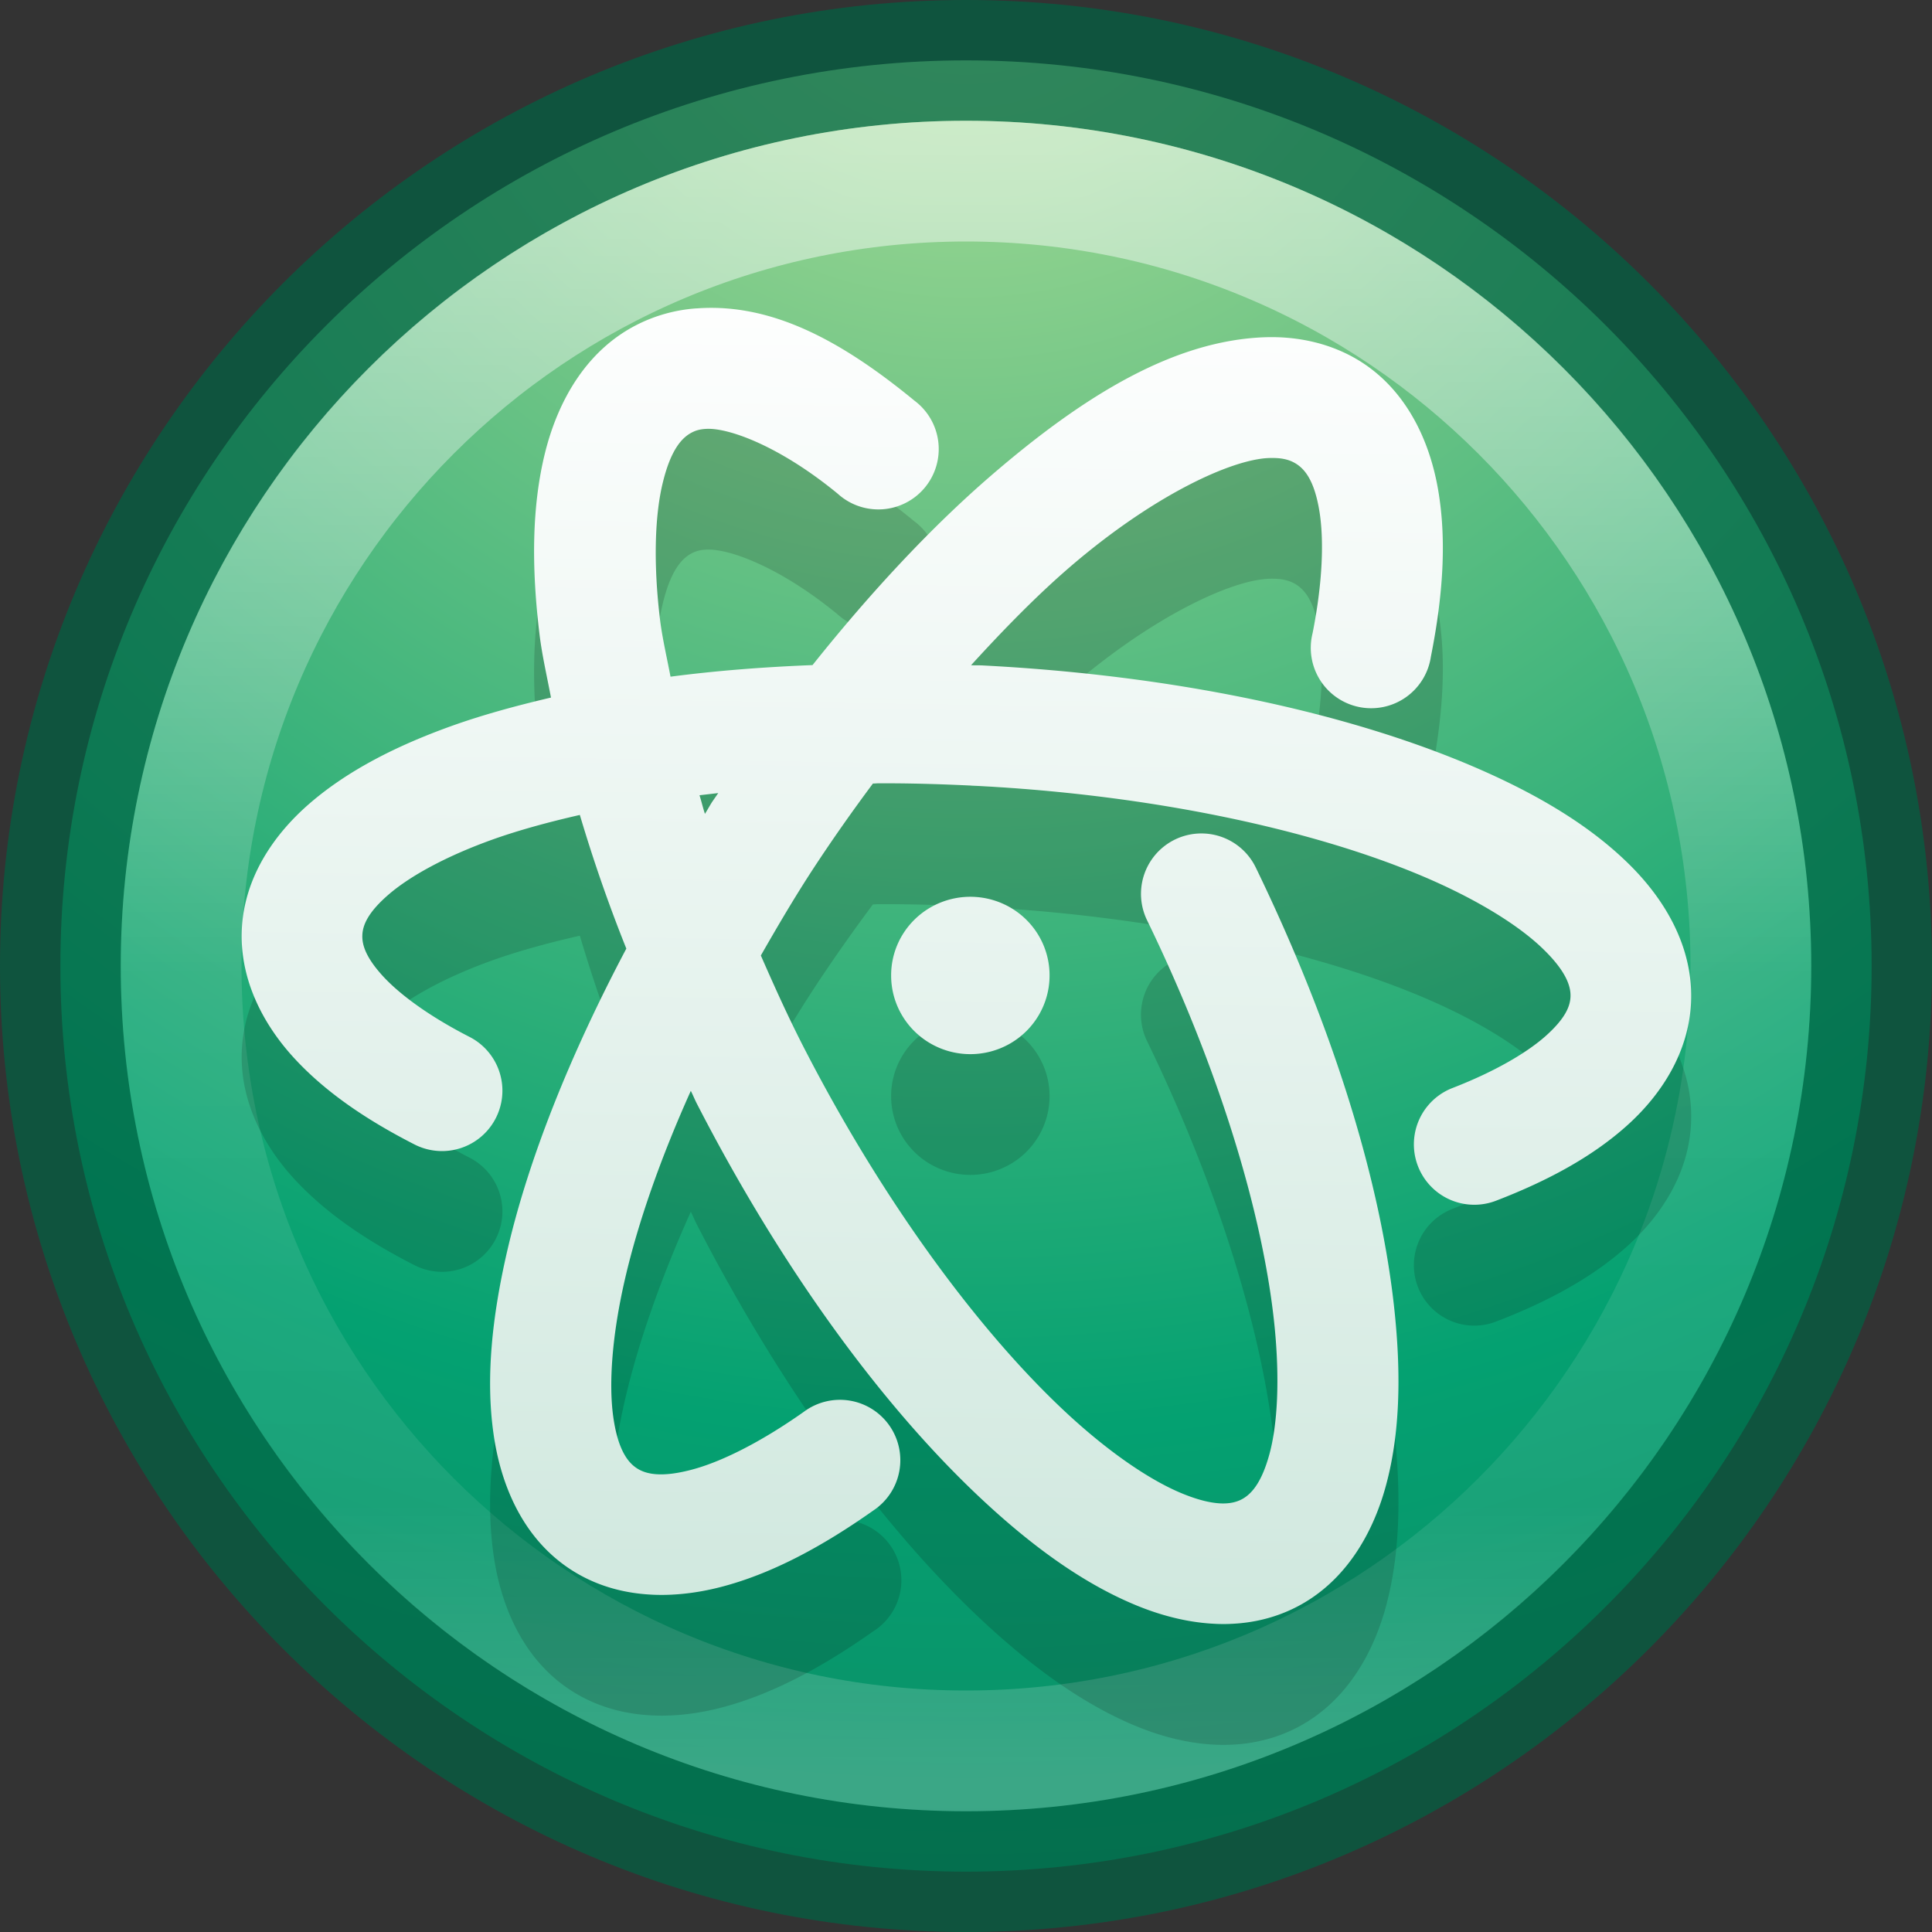 <?xml version="1.0" encoding="UTF-8" standalone="no"?>
<svg
   xmlns:dc="http://purl.org/dc/elements/1.1/"
   xmlns:cc="http://creativecommons.org/ns#"
   xmlns:rdf="http://www.w3.org/1999/02/22-rdf-syntax-ns#"
   xmlns:svg="http://www.w3.org/2000/svg"
   xmlns="http://www.w3.org/2000/svg"
   id="svg2"
   version="1.1"
   width="16"
   height="16">
  <rect width="100%" height="100%" fill="#333333" stroke="none"/>
  <defs
     id="defs4">
    <linearGradient
       x1="71.204"
       y1="6.238"
       gradientTransform="matrix(.351 0 0 .351 -17.204 -.909)"
       x2="71.204"
       gradientUnits="userSpaceOnUse"
       y2="44.341"
       id="b">
      <stop
         id="stop7"
         offset="0"
         stop-color="#fff" />
      <stop
         id="stop9"
         offset=".508"
         stop-opacity=".235"
         stop-color="#fff" />
      <stop
         id="stop11"
         offset=".835"
         stop-opacity=".157"
         stop-color="#fff" />
      <stop
         id="stop13"
         offset="1"
         stop-opacity=".392"
         stop-color="#fff" />
    </linearGradient>
    <radialGradient
       r="20"
       gradientTransform="matrix(0 .899 -.951 -1.6562e-8 16.035 -6.015)"
       cx="5.78"
       cy="8.45"
       gradientUnits="userSpaceOnUse"
       id="a">
      <stop
         id="stop16"
         offset="0"
         stop-color="#b1e198" />
      <stop
         id="stop18"
         offset=".262"
         stop-color="#71c586" />
      <stop
         id="stop20"
         offset=".705"
         stop-color="#04a171" />
      <stop
         id="stop22"
         offset="1"
         stop-color="#108562" />
    </radialGradient>
    <linearGradient
       x1="7.945"
       y1="2.151"
       x2="7.768"
       gradientUnits="userSpaceOnUse"
       y2="13.944"
       id="c">
      <stop
         id="stop25"
         offset="0"
         stop-color="#fff" />
      <stop
         id="stop27"
         offset="1"
         stop-color="#cee7dd" />
    </linearGradient>
  </defs>
  <g
     id="g29">
    <path
       id="path31"
       fill="url(#a)"
       stroke-linecap="round"
       stroke="#006344"
       stroke-opacity=".702"
       d="m8 0.5c-4.138 0-7.5 3.362-7.5 7.5 0 4.138 3.362 7.5 7.5 7.5 4.138 0 7.5-3.362 7.5-7.5 0-4.138-3.362-7.5-7.5-7.5z"
       style="color:#000000"
       stroke-linejoin="round" />
    <path
       id="path33"
       fill="none"
       stroke-linecap="round"
       stroke="url(#b)"
       d="m14.5 8c0 3.59-2.91 6.5-6.5 6.5s-6.5-2.91-6.5-6.5c0-3.59 2.91-6.5 6.5-6.5s6.5 2.91 6.5 6.5v0z"
       style="color:#000000"
       stroke-linejoin="round"
       opacity=".5" />
    <path
       id="path35"
       d="m5.764 3.554c-0.166 0.012-0.334 0.057-0.488 0.135-0.412 0.208-0.652 0.618-0.762 1.06-0.11 0.443-0.114 0.948-0.045 1.512 0.02 0.164 0.061 0.342 0.094 0.516-0.291 0.068-0.568 0.144-0.82 0.234-0.466 0.167-0.862 0.371-1.172 0.637-0.31 0.266-0.546 0.623-0.568 1.041-0.021 0.398 0.157 0.766 0.416 1.055 0.259 0.288 0.603 0.524 1.014 0.734a0.5 0.5 0 1 0 0.455 -0.891c-0.336-0.172-0.585-0.356-0.725-0.512s-0.166-0.258-0.162-0.334c0.004-0.08 0.046-0.186 0.221-0.336 0.175-0.15 0.471-0.314 0.859-0.453 0.213-0.076 0.458-0.143 0.721-0.203 0.107 0.36 0.233 0.728 0.385 1.107-0.468 0.884-0.81 1.742-0.986 2.502-0.128 0.553-0.178 1.056-0.115 1.508 0.062 0.452 0.257 0.885 0.645 1.135 0.368 0.237 0.817 0.25 1.234 0.143 0.417-0.107 0.836-0.33 1.268-0.635a0.5 0.5 0 1 0 -0.576 -0.816c-0.364 0.257-0.695 0.42-0.939 0.482-0.244 0.063-0.369 0.034-0.443-0.014-0.078-0.05-0.16-0.16-0.197-0.432s-0.01-0.672 0.1-1.145c0.107-0.46 0.291-0.988 0.543-1.549 0.017 0.033 0.03 0.066 0.047 0.1 0.713 1.388 1.56 2.542 2.397 3.314 0.418 0.386 0.834 0.68 1.258 0.852 0.424 0.172 0.895 0.22 1.307 0.012 0.396-0.2 0.634-0.589 0.748-1.01 0.114-0.421 0.127-0.9 0.072-1.434-0.11-1.068-0.505-2.354-1.15-3.684a0.5 0.5 0 0 0 -0.901 0.436c0.604 1.244 0.962 2.448 1.055 3.35 0.046 0.451 0.026 0.826-0.041 1.072-0.067 0.246-0.155 0.337-0.234 0.377-0.083 0.042-0.223 0.057-0.48-0.047-0.258-0.104-0.595-0.327-0.953-0.658-0.716-0.661-1.52-1.737-2.188-3.037-0.132-0.257-0.246-0.511-0.357-0.764 0.138-0.241 0.279-0.482 0.438-0.725 0.16-0.244 0.324-0.476 0.49-0.699 0.016-0 0.031-0.002 0.047-0.002 0.263-0.001 0.534 0.007 0.811 0.021 1.47 0.076 2.789 0.366 3.689 0.746 0.45 0.19 0.794 0.405 0.994 0.596s0.241 0.319 0.236 0.408c-0.004 0.077-0.043 0.175-0.199 0.316s-0.424 0.299-0.777 0.436a0.5 0.5 0 1 0 0.359 0.934c0.432-0.166 0.802-0.367 1.09-0.627 0.288-0.26 0.504-0.607 0.525-1.006 0.025-0.462-0.213-0.871-0.544-1.186s-0.769-0.571-1.295-0.793c-1.051-0.443-2.458-0.741-4.025-0.822-0.033-0.002-0.065-0-0.098-0.002 0.276-0.303 0.551-0.583 0.817-0.812 0.691-0.595 1.337-0.892 1.65-0.904 0.116-0.004 0.178 0.018 0.227 0.049 0.073 0.047 0.148 0.141 0.189 0.381s0.03 0.596-0.055 1.022a0.5 0.5 0 1 0 0.98 0.193c0.101-0.507 0.132-0.969 0.059-1.387-0.073-0.418-0.269-0.817-0.632-1.051-0.243-0.156-0.528-0.217-0.805-0.207-0.747 0.028-1.486 0.474-2.266 1.147-0.492 0.425-0.992 0.96-1.477 1.568-0.408 0.016-0.803 0.047-1.176 0.096-0.03-0.157-0.068-0.321-0.086-0.465-0.059-0.481-0.043-0.884 0.024-1.15 0.066-0.267 0.157-0.366 0.24-0.408 0.031-0.016 0.064-0.026 0.113-0.029 0.181-0.013 0.606 0.136 1.094 0.537a0.5 0.5 0 1 0 0.635 -0.771c-0.589-0.484-1.173-0.811-1.803-0.764zm0.184 4.014c-0.017 0.025-0.034 0.049-0.051 0.074-0.021 0.033-0.038 0.065-0.059 0.098-0.018-0.054-0.028-0.101-0.045-0.154 0.051-0.006 0.103-0.012 0.154-0.018zm2.106 0.859a0.656 0.65 0 0 0 -0.674 0.652 0.656 0.651 0 0 0 1.312 0 0.656 0.65 0 0 0 -0.639 -0.652z"
       style="color-rendering:auto;text-decoration-color:#000000;color:#000000;isolation:auto;mix-blend-mode:normal;shape-rendering:auto;solid-color:#000000;block-progression:tb;text-decoration-line:none;text-decoration-style:solid;image-rendering:auto;white-space:normal;text-indent:0;text-transform:none"
       opacity=".15" />
    <path
       id="path37"
       fill="url(#c)"
       d="m5.764 2.554c-0.166 0.012-0.334 0.057-0.488 0.135-0.412 0.208-0.652 0.618-0.762 1.06-0.11 0.443-0.114 0.948-0.045 1.512 0.02 0.164 0.061 0.342 0.094 0.516-0.291 0.068-0.568 0.144-0.82 0.234-0.466 0.167-0.862 0.371-1.172 0.637-0.31 0.266-0.546 0.623-0.568 1.041-0.021 0.398 0.157 0.766 0.416 1.055 0.259 0.288 0.603 0.524 1.014 0.734a0.5 0.5 0 1 0 0.455 -0.891c-0.336-0.172-0.585-0.356-0.725-0.512s-0.166-0.258-0.162-0.334c0.004-0.08 0.046-0.186 0.221-0.336 0.175-0.15 0.471-0.314 0.859-0.453 0.213-0.076 0.458-0.143 0.721-0.203 0.107 0.36 0.233 0.728 0.385 1.107-0.468 0.884-0.81 1.742-0.986 2.502-0.128 0.553-0.178 1.056-0.115 1.508 0.062 0.452 0.257 0.885 0.645 1.135 0.368 0.237 0.817 0.25 1.234 0.143 0.417-0.107 0.836-0.33 1.268-0.635a0.5 0.5 0 1 0 -0.576 -0.817c-0.364 0.257-0.695 0.42-0.939 0.482-0.244 0.063-0.369 0.034-0.443-0.014-0.078-0.05-0.16-0.16-0.197-0.432s-0.01-0.672 0.1-1.145c0.107-0.46 0.291-0.988 0.543-1.549 0.017 0.033 0.03 0.066 0.047 0.1 0.713 1.388 1.56 2.542 2.397 3.314 0.418 0.386 0.834 0.68 1.258 0.852 0.424 0.172 0.895 0.22 1.307 0.012 0.396-0.2 0.634-0.589 0.748-1.01 0.114-0.421 0.127-0.9 0.072-1.434-0.11-1.067-0.505-2.353-1.15-3.683a0.5 0.5 0 0 0 -0.901 0.435c0.604 1.244 0.962 2.448 1.055 3.35 0.046 0.451 0.026 0.826-0.041 1.072-0.067 0.246-0.155 0.337-0.234 0.377-0.083 0.042-0.223 0.057-0.48-0.047-0.258-0.104-0.595-0.328-0.953-0.658-0.716-0.661-1.52-1.738-2.188-3.037-0.132-0.257-0.246-0.511-0.357-0.764 0.138-0.241 0.279-0.482 0.438-0.725 0.16-0.244 0.324-0.476 0.49-0.699 0.016-0 0.031-0.002 0.047-0.002 0.263-0.001 0.534 0.007 0.811 0.021 1.47 0.076 2.789 0.366 3.689 0.746 0.45 0.19 0.794 0.405 0.994 0.596s0.241 0.319 0.236 0.408c-0.004 0.077-0.043 0.175-0.199 0.316s-0.424 0.299-0.777 0.436a0.5 0.5 0 1 0 0.359 0.934c0.432-0.166 0.802-0.367 1.09-0.627 0.288-0.26 0.504-0.607 0.525-1.006 0.024-0.461-0.214-0.871-0.545-1.185-0.33-0.315-0.768-0.571-1.294-0.793-1.051-0.443-2.458-0.741-4.025-0.822-0.033-0.002-0.065-0-0.098-0.002 0.276-0.303 0.551-0.583 0.817-0.812 0.691-0.595 1.337-0.892 1.65-0.904 0.116-0.004 0.178 0.018 0.227 0.049 0.073 0.047 0.148 0.141 0.189 0.381s0.03 0.596-0.055 1.022a0.5 0.5 0 1 0 0.98 0.193c0.101-0.507 0.132-0.969 0.059-1.387s-0.269-0.817-0.632-1.051c-0.243-0.156-0.528-0.217-0.805-0.207-0.747 0.028-1.486 0.474-2.266 1.147-0.492 0.425-0.992 0.96-1.477 1.568-0.408 0.016-0.803 0.047-1.176 0.096-0.03-0.157-0.068-0.321-0.086-0.465-0.059-0.481-0.043-0.884 0.024-1.15 0.066-0.267 0.157-0.366 0.24-0.408 0.031-0.016 0.064-0.026 0.113-0.029 0.181-0.013 0.606 0.136 1.094 0.537a0.5 0.5 0 1 0 0.635 -0.771c-0.589-0.484-1.173-0.811-1.803-0.764zm0.184 4.014c-0.017 0.025-0.034 0.049-0.051 0.074-0.021 0.033-0.038 0.065-0.059 0.098-0.018-0.054-0.028-0.101-0.045-0.154 0.051-0.006 0.103-0.012 0.154-0.018zm2.106 0.859a0.656 0.65 0 0 0 -0.674 0.652 0.656 0.651 0 0 0 1.312 0 0.656 0.65 0 0 0 -0.639 -0.652z"
       style="color-rendering:auto;text-decoration-color:#000000;color:#000000;isolation:auto;mix-blend-mode:normal;shape-rendering:auto;solid-color:#000000;block-progression:tb;text-decoration-line:none;text-decoration-style:solid;image-rendering:auto;white-space:normal;text-indent:0;text-transform:none" />
  </g>
</svg>
